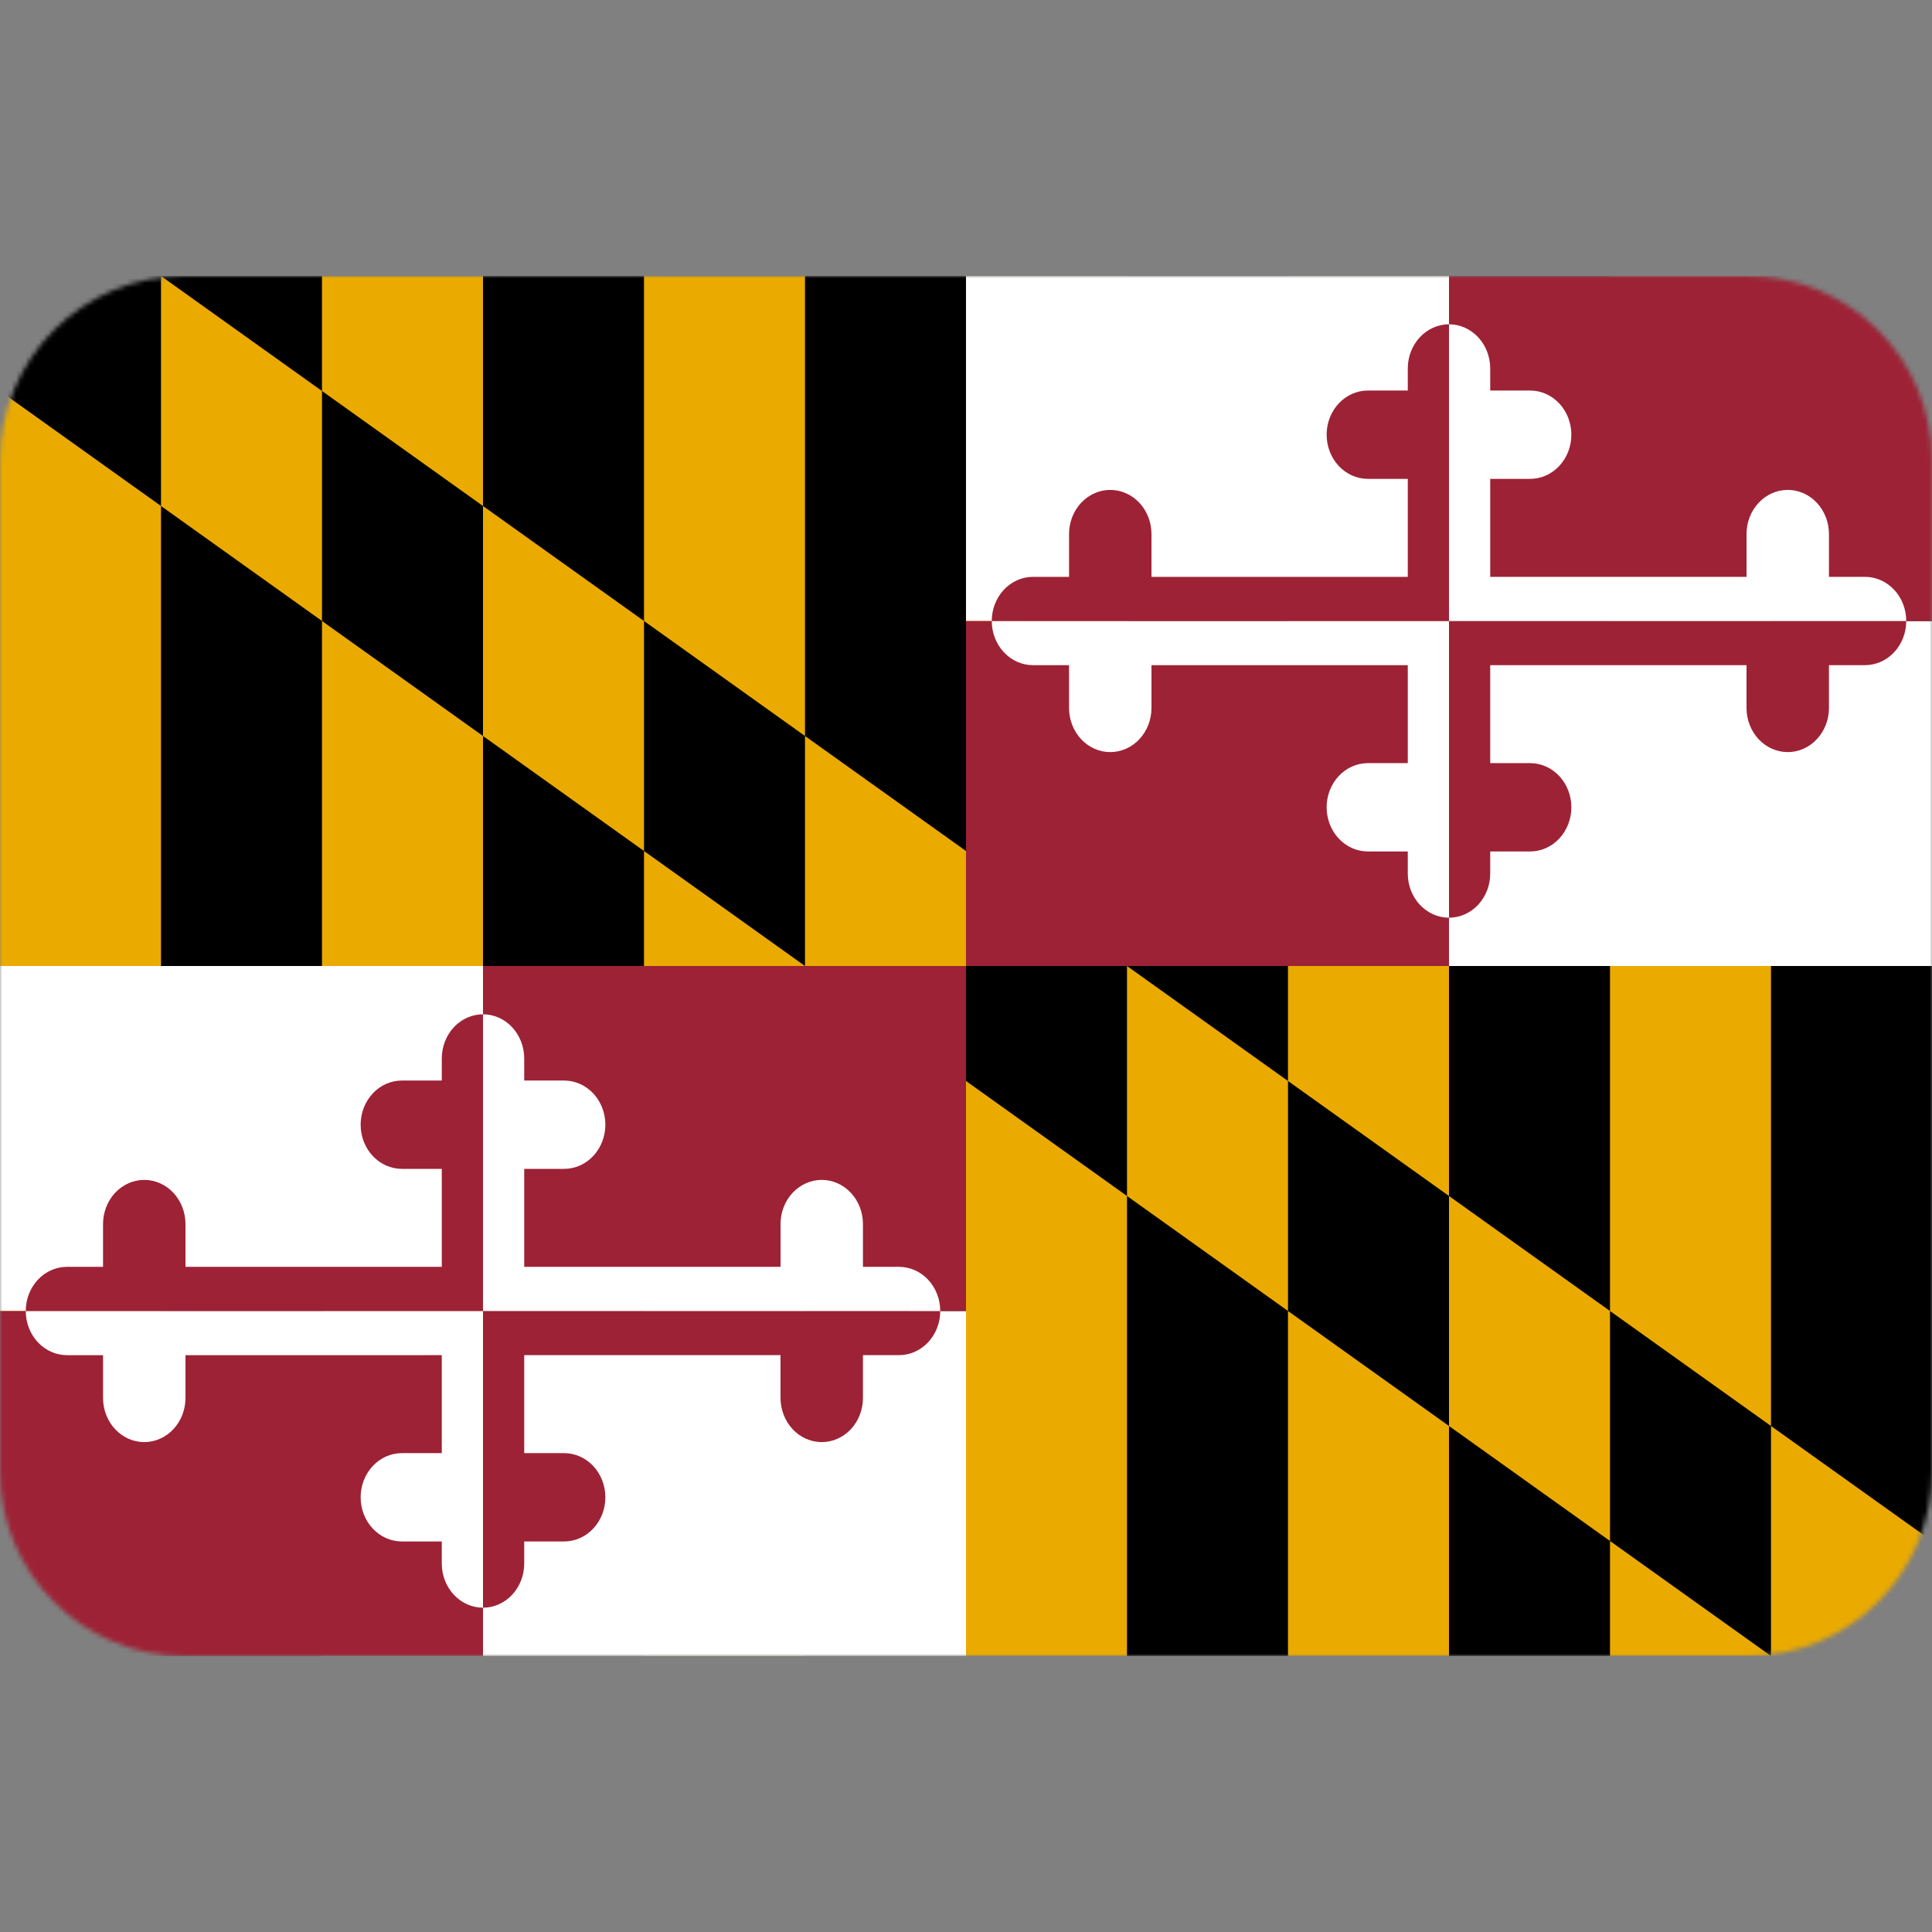 <svg xmlns="http://www.w3.org/2000/svg" width="420" height="420" fill="none" viewBox="0 0 420 420"><rect x="0" y="0" width="420" height="420" fill="#808080" stroke="none"/><mask id="a" width="420" height="300" x="0" y="60" maskUnits="userSpaceOnUse" style="mask-type:alpha"><path fill="#fff" d="M379.873 60H40.127C17.966 60 0 77.966 0 100.127v219.746C0 342.034 17.966 360 40.127 360h339.746C402.034 360 420 342.034 420 319.873V100.127C420 77.966 402.034 60 379.873 60"/></mask><g mask="url(#a)"><path fill="#000" d="M0 60h420v300H0z"/><path fill="#eaaa00" d="M0 360V85l35 25v250h35V60h35v300h35V60h35v300h35V60h35v300h35V60h35v300h35V60h35v300h35v-25L35 60v50l350 250z"/><path fill="#fff" d="M210 60h105v150h105v-75H210z"/><path fill="#9d2235" d="M315 60h105v75H210v75h105z"/><path fill="#9d2235" d="M315 199.5c2.376 0 4.655-1.011 6.336-2.812 1.68-1.8 2.624-4.242 2.624-6.788v-4.8h8.68c2.376 0 4.655-1.011 6.336-2.812 1.68-1.8 2.624-4.242 2.624-6.788s-.944-4.988-2.624-6.788c-1.681-1.801-3.96-2.812-6.336-2.812h-8.68v-21.3h55.72v9.3c0 2.546.944 4.988 2.624 6.788 1.681 1.801 3.96 2.812 6.336 2.812s4.655-1.011 6.336-2.812c1.68-1.8 2.624-4.242 2.624-6.788v-9.3h7.84c2.376 0 4.655-1.011 6.336-2.812 1.68-1.8 2.624-4.242 2.624-6.788H315z"/><path fill="#fff" d="M315 199.5c-2.376 0-4.655-1.011-6.336-2.812-1.68-1.8-2.624-4.242-2.624-6.788v-4.8h-8.68c-2.376 0-4.655-1.011-6.336-2.812-1.68-1.8-2.624-4.242-2.624-6.788s.944-4.988 2.624-6.788c1.681-1.801 3.96-2.812 6.336-2.812h8.68v-21.3h-55.72v9.3c0 2.546-.944 4.988-2.624 6.788-1.681 1.801-3.96 2.812-6.336 2.812s-4.655-1.011-6.336-2.812c-1.68-1.8-2.624-4.242-2.624-6.788v-9.3h-7.84c-2.376 0-4.655-1.011-6.336-2.812-1.68-1.8-2.624-4.242-2.624-6.788H315zM315 70.5c2.376 0 4.655 1.011 6.336 2.812 1.68 1.8 2.624 4.242 2.624 6.788v4.8h8.68c2.376 0 4.655 1.011 6.336 2.812 1.68 1.8 2.624 4.242 2.624 6.788s-.944 4.988-2.624 6.788c-1.681 1.801-3.96 2.812-6.336 2.812h-8.68v21.3h55.72v-9.3c0-2.546.944-4.988 2.624-6.788 1.681-1.801 3.96-2.812 6.336-2.812s4.655 1.011 6.336 2.812c1.68 1.8 2.624 4.242 2.624 6.788v9.3h7.84c2.376 0 4.655 1.011 6.336 2.812 1.68 1.8 2.624 4.242 2.624 6.788H315z"/><path fill="#9d2235" d="M315 70.5c-2.376 0-4.655 1.011-6.336 2.812-1.68 1.8-2.624 4.242-2.624 6.788v4.8h-8.68c-2.376 0-4.655 1.011-6.336 2.812-1.68 1.8-2.624 4.242-2.624 6.788s.944 4.988 2.624 6.788c1.681 1.801 3.96 2.812 6.336 2.812h8.68v21.3h-55.72v-9.3c0-2.546-.944-4.988-2.624-6.788-1.681-1.801-3.96-2.812-6.336-2.812s-4.655 1.011-6.336 2.812c-1.68 1.8-2.624 4.242-2.624 6.788v9.3h-7.84c-2.376 0-4.655 1.011-6.336 2.812-1.68 1.8-2.624 4.242-2.624 6.788H315z"/><path fill="#fff" d="M0 210h105v150h105v-75H0z"/><path fill="#9d2235" d="M105 210h105v75H0v75h105z"/><path fill="#9d2235" d="M105 349.5c2.376 0 4.655-1.011 6.336-2.812 1.68-1.8 2.624-4.242 2.624-6.788v-4.8h8.68c2.376 0 4.655-1.011 6.336-2.812 1.68-1.8 2.624-4.242 2.624-6.788s-.944-4.988-2.624-6.788c-1.681-1.801-3.96-2.812-6.336-2.812h-8.68v-21.3h55.72v9.3c0 2.546.944 4.988 2.624 6.788 1.681 1.801 3.96 2.812 6.336 2.812s4.655-1.011 6.336-2.812c1.68-1.8 2.624-4.242 2.624-6.788v-9.3h7.84c2.376 0 4.655-1.011 6.336-2.812 1.68-1.8 2.624-4.242 2.624-6.788H105z"/><path fill="#fff" d="M105 349.5c-2.376 0-4.655-1.011-6.336-2.812-1.68-1.8-2.624-4.242-2.624-6.788v-4.8h-8.68c-2.376 0-4.655-1.011-6.336-2.812-1.68-1.8-2.624-4.242-2.624-6.788s.944-4.988 2.624-6.788c1.68-1.801 3.96-2.812 6.336-2.812h8.68v-21.3H40.32v9.3c0 2.546-.944 4.988-2.624 6.788-1.68 1.801-3.96 2.812-6.336 2.812s-4.655-1.011-6.336-2.812c-1.68-1.8-2.624-4.242-2.624-6.788v-9.3h-7.84c-2.376 0-4.655-1.011-6.336-2.812-1.68-1.8-2.624-4.242-2.624-6.788H105zM105 220.5c2.376 0 4.655 1.011 6.336 2.812 1.68 1.8 2.624 4.242 2.624 6.788v4.8h8.68c2.376 0 4.655 1.011 6.336 2.812 1.68 1.8 2.624 4.242 2.624 6.788s-.944 4.988-2.624 6.788c-1.681 1.801-3.96 2.812-6.336 2.812h-8.68v21.3h55.72v-9.3c0-2.546.944-4.988 2.624-6.788 1.681-1.801 3.96-2.812 6.336-2.812s4.655 1.011 6.336 2.812c1.68 1.8 2.624 4.242 2.624 6.788v9.3h7.84c2.376 0 4.655 1.011 6.336 2.812 1.68 1.8 2.624 4.242 2.624 6.788H105z"/><path fill="#9d2235" d="M105 220.5c-2.376 0-4.655 1.011-6.336 2.812-1.68 1.8-2.624 4.242-2.624 6.788v4.8h-8.68c-2.376 0-4.655 1.011-6.336 2.812-1.68 1.8-2.624 4.242-2.624 6.788s.944 4.988 2.624 6.788c1.68 1.801 3.96 2.812 6.336 2.812h8.68v21.3H40.32v-9.3c0-2.546-.944-4.988-2.624-6.788-1.68-1.801-3.96-2.812-6.336-2.812s-4.655 1.011-6.336 2.812c-1.68 1.8-2.624 4.242-2.624 6.788v9.3h-7.84c-2.376 0-4.655 1.011-6.336 2.812-1.68 1.8-2.624 4.242-2.624 6.788H105z"/></g></svg>